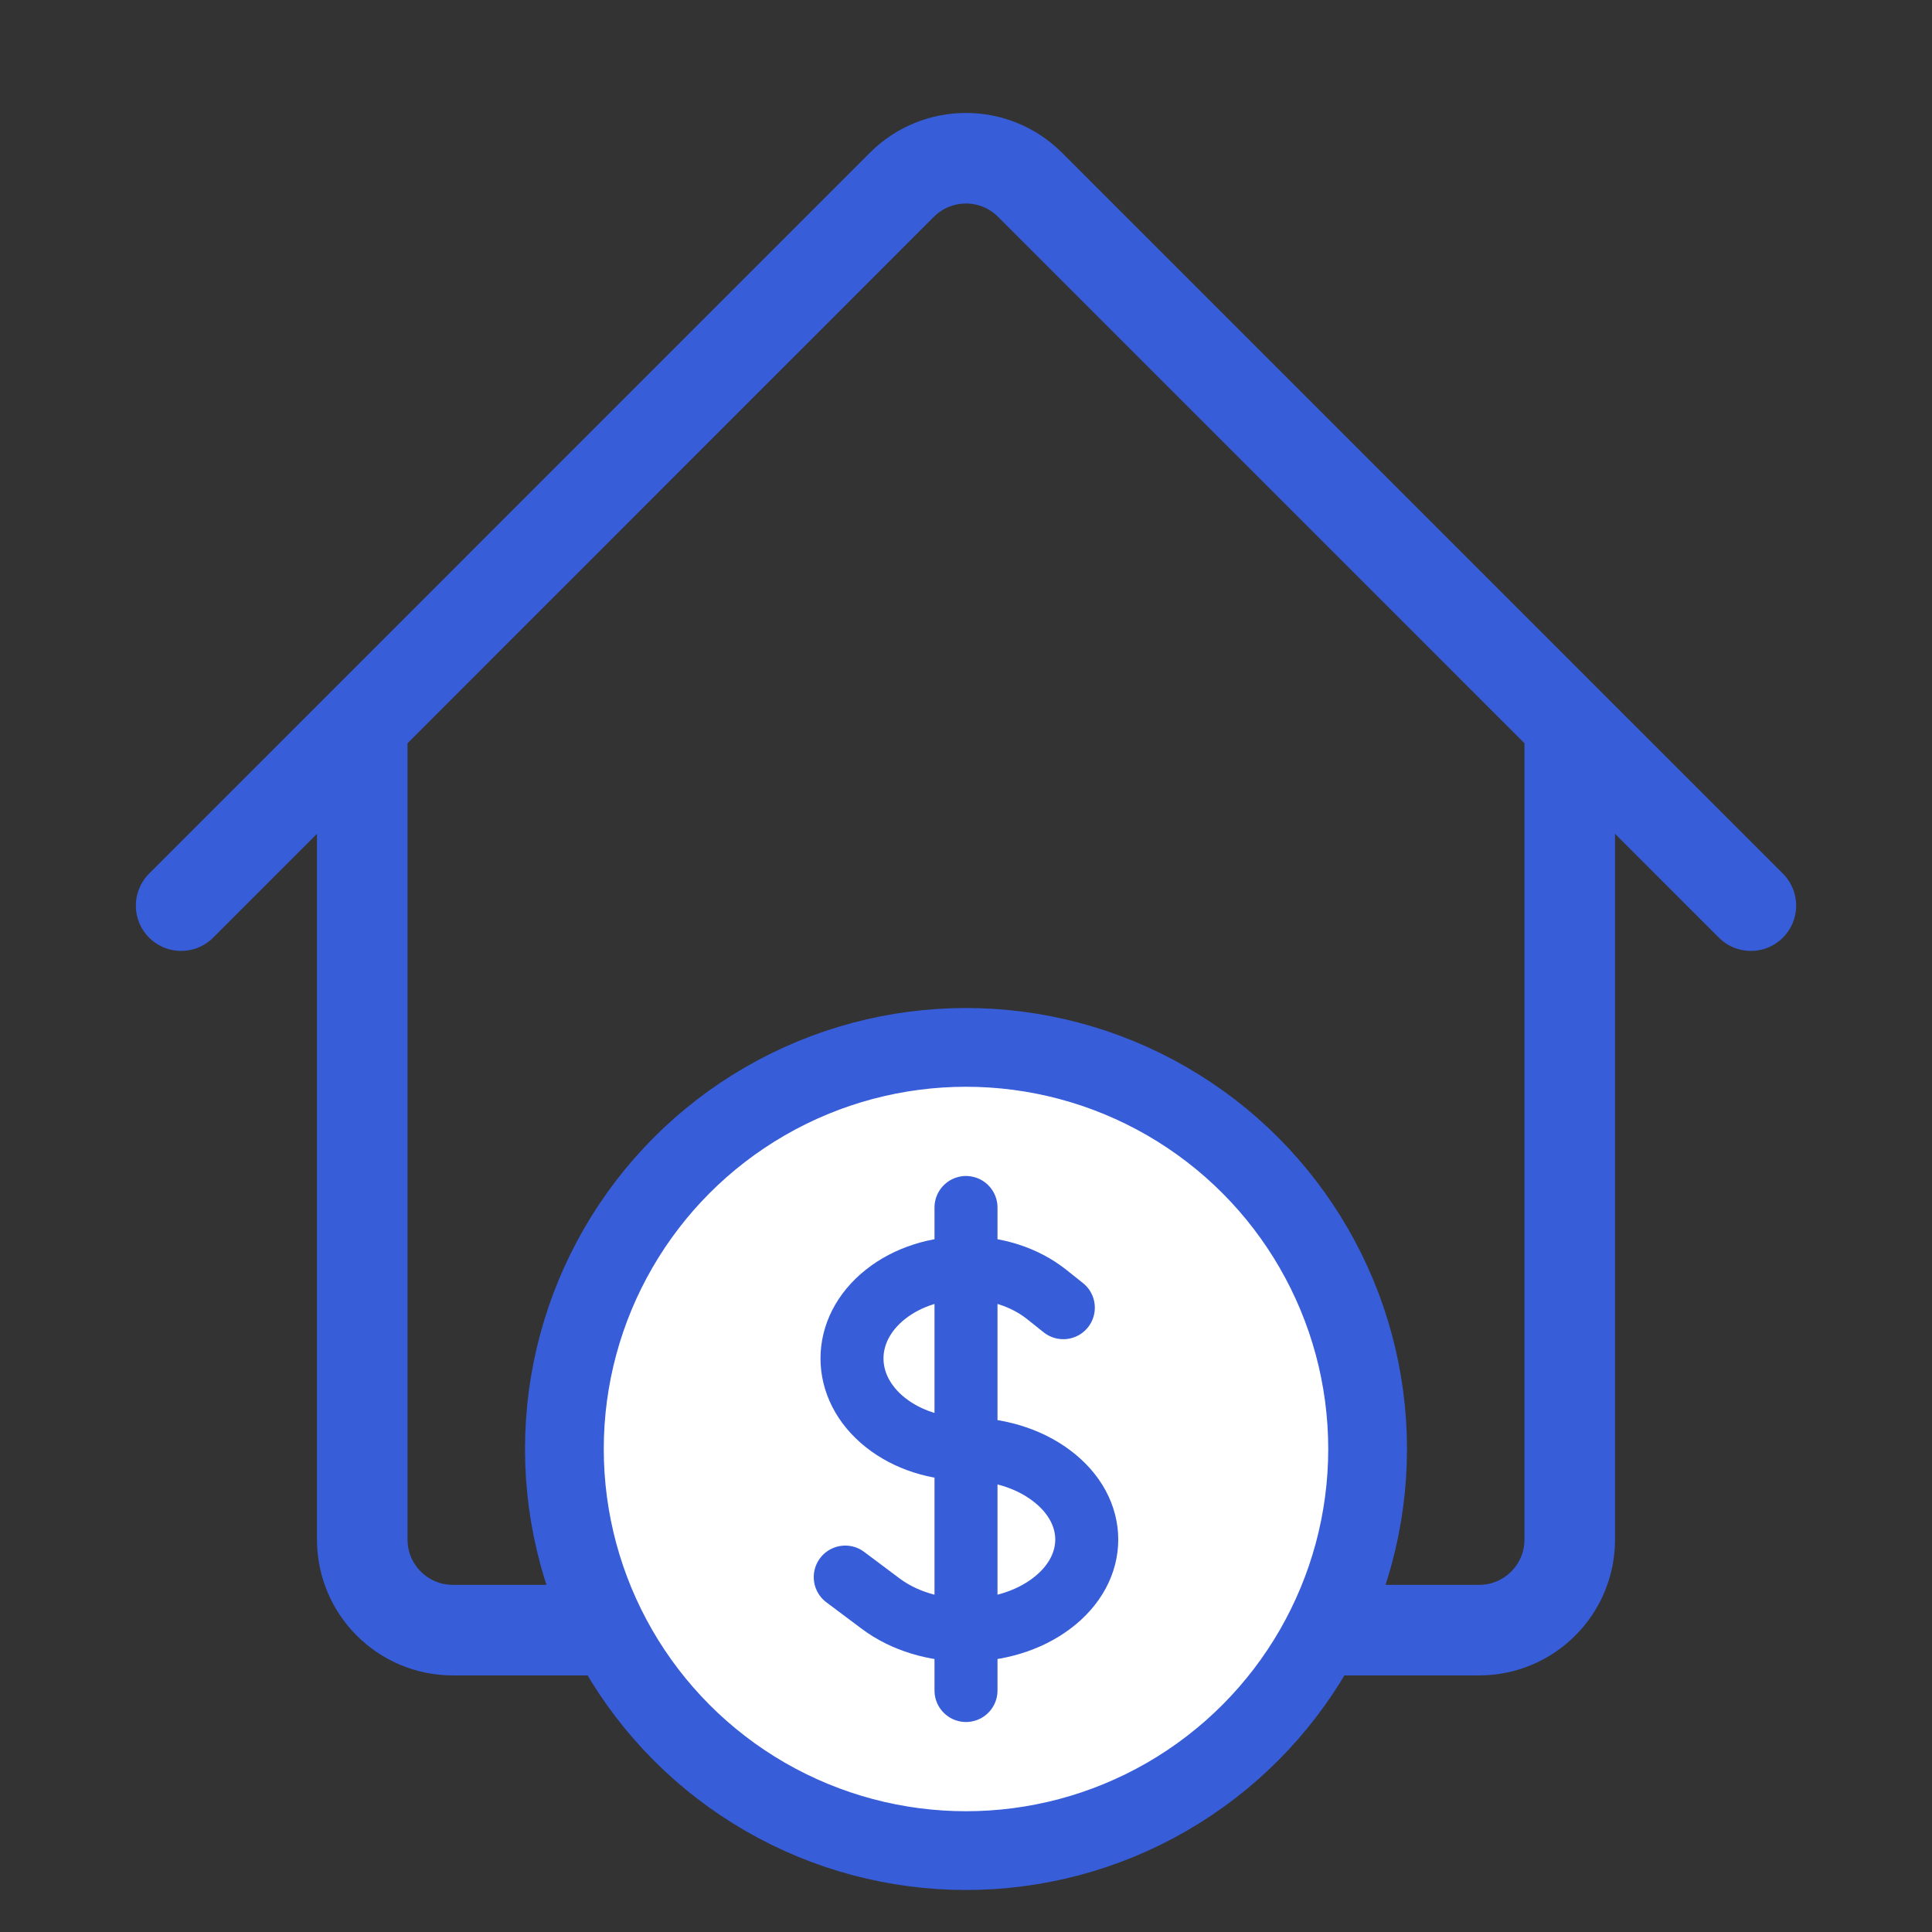 <svg width="64" height="64" viewBox="0 0 64 64" fill="none" xmlns="http://www.w3.org/2000/svg">
<rect x="0" y="0" width="64" height="64" fill="#333333" stroke="none"/>
<path d="M6 30L29.877 6.12C31.051 4.949 32.949 4.949 34.12 6.12L58 30M12 24V51C12 52.656 13.344 54 15 54H26M38 54H49C50.656 54 52 52.656 52 51V24M22 54H44" stroke="#375DD9" stroke-width="3" stroke-linecap="round" stroke-linejoin="round"/>
<circle cx="32" cy="48" r="13.304" fill="white" stroke="#375DD9" stroke-width="2.609"/>
<path d="M32 40V48M32 56V48M28 52.243L29.172 53.121C30.733 54.293 33.265 54.293 34.828 53.121C36.391 51.949 36.391 50.051 34.828 48.879C34.048 48.292 33.024 48 32 48M32 48C31.033 48 30.067 47.707 29.329 47.121C27.855 45.949 27.855 44.051 29.329 42.879C30.804 41.707 33.196 41.707 34.671 42.879L35.224 43.319" stroke="#375DD9" stroke-width="2.087" stroke-linecap="round" stroke-linejoin="round"/>
</svg>
